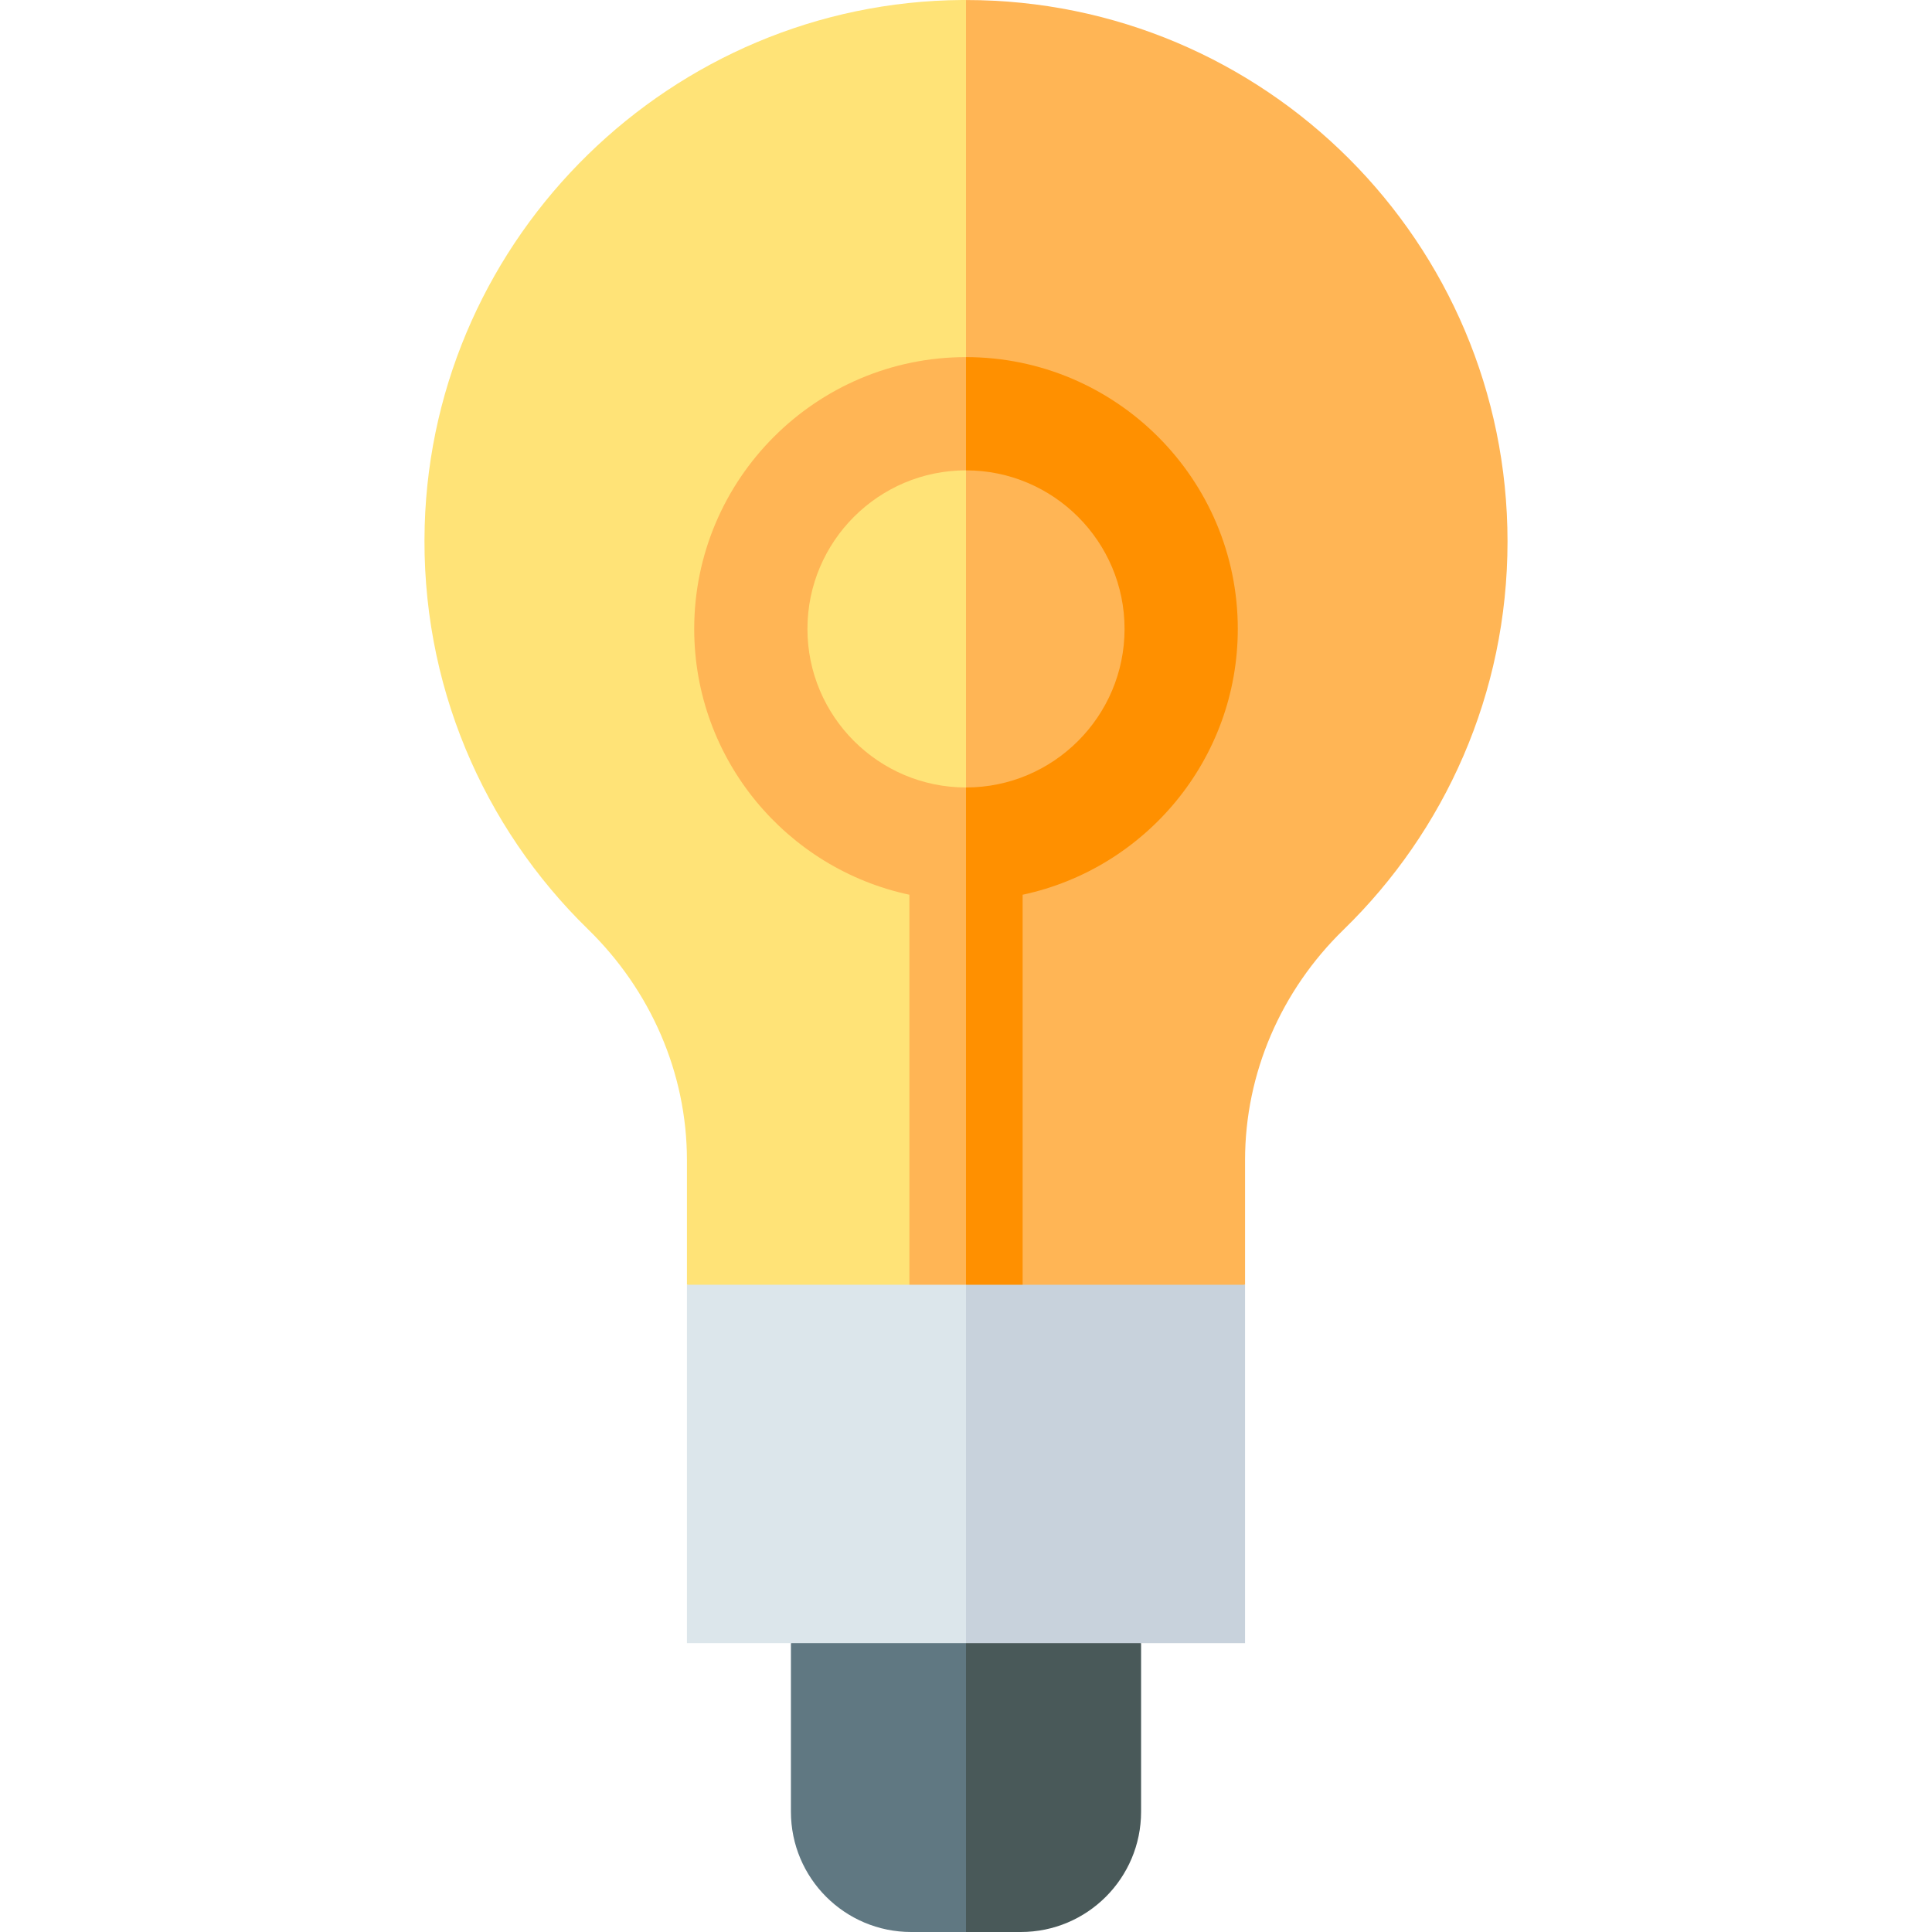 <svg id="Capa_1" enable-background="new 0 0 511.855 511.855" height="512" viewBox="0 0 511.855 511.855" width="512" xmlns="http://www.w3.org/2000/svg"><g><g><path d="m255.927.006c-.345 0-.689-.008-1.034-.006-76.853.542-140.136 62.363-142.372 139.185-1.222 41.974 15.593 80.035 43.265 107.012 16.553 16.136 26.208 38.052 26.208 61.169v33.015l73.933 20 20-169.026z" fill="#ffe377"/><path d="m255.927.006v360.375l73.933-20v-33.017c0-23.06 9.563-44.976 26.094-61.055 26.796-26.064 43.442-62.508 43.442-102.843 0-79.235-64.234-143.458-143.469-143.46z" fill="#ffb555"/></g><g><path d="m213.92 166.621c0-23.163 18.845-42.008 42.008-42.008l10-18.258-10-11.742c-39.705 0-72.008 32.303-72.008 72.008 0 34.562 24.479 63.504 57.008 70.426v113.335h15l10-79.026-10-62.726c-23.164-.001-42.008-18.846-42.008-42.009z" fill="#ffb555"/><path d="m255.927 94.613v30c23.163 0 42.008 18.845 42.008 42.008 0 23.164-18.845 42.008-42.008 42.008v141.752h15v-113.335c32.528-6.921 57.008-35.864 57.008-70.426 0-39.705-32.302-72.007-72.008-72.007z" fill="#ff9000"/></g><path d="m209.542 435.327v44.661c0 17.6 14.268 31.868 31.868 31.868h14.518l10-41.667-10-44.862z" fill="#607882"/><path d="m255.927 511.855h14.518c17.6 0 31.868-14.268 31.868-31.868v-44.661l-46.385-10v86.529z" fill="#495959"/><path d="m255.927 340.381h-73.933v94.946h73.933l20-47.473z" fill="#dce6eb"/><path d="m255.927 340.381h73.933v94.945h-73.933z" fill="#c8d2dc"/></g></svg>